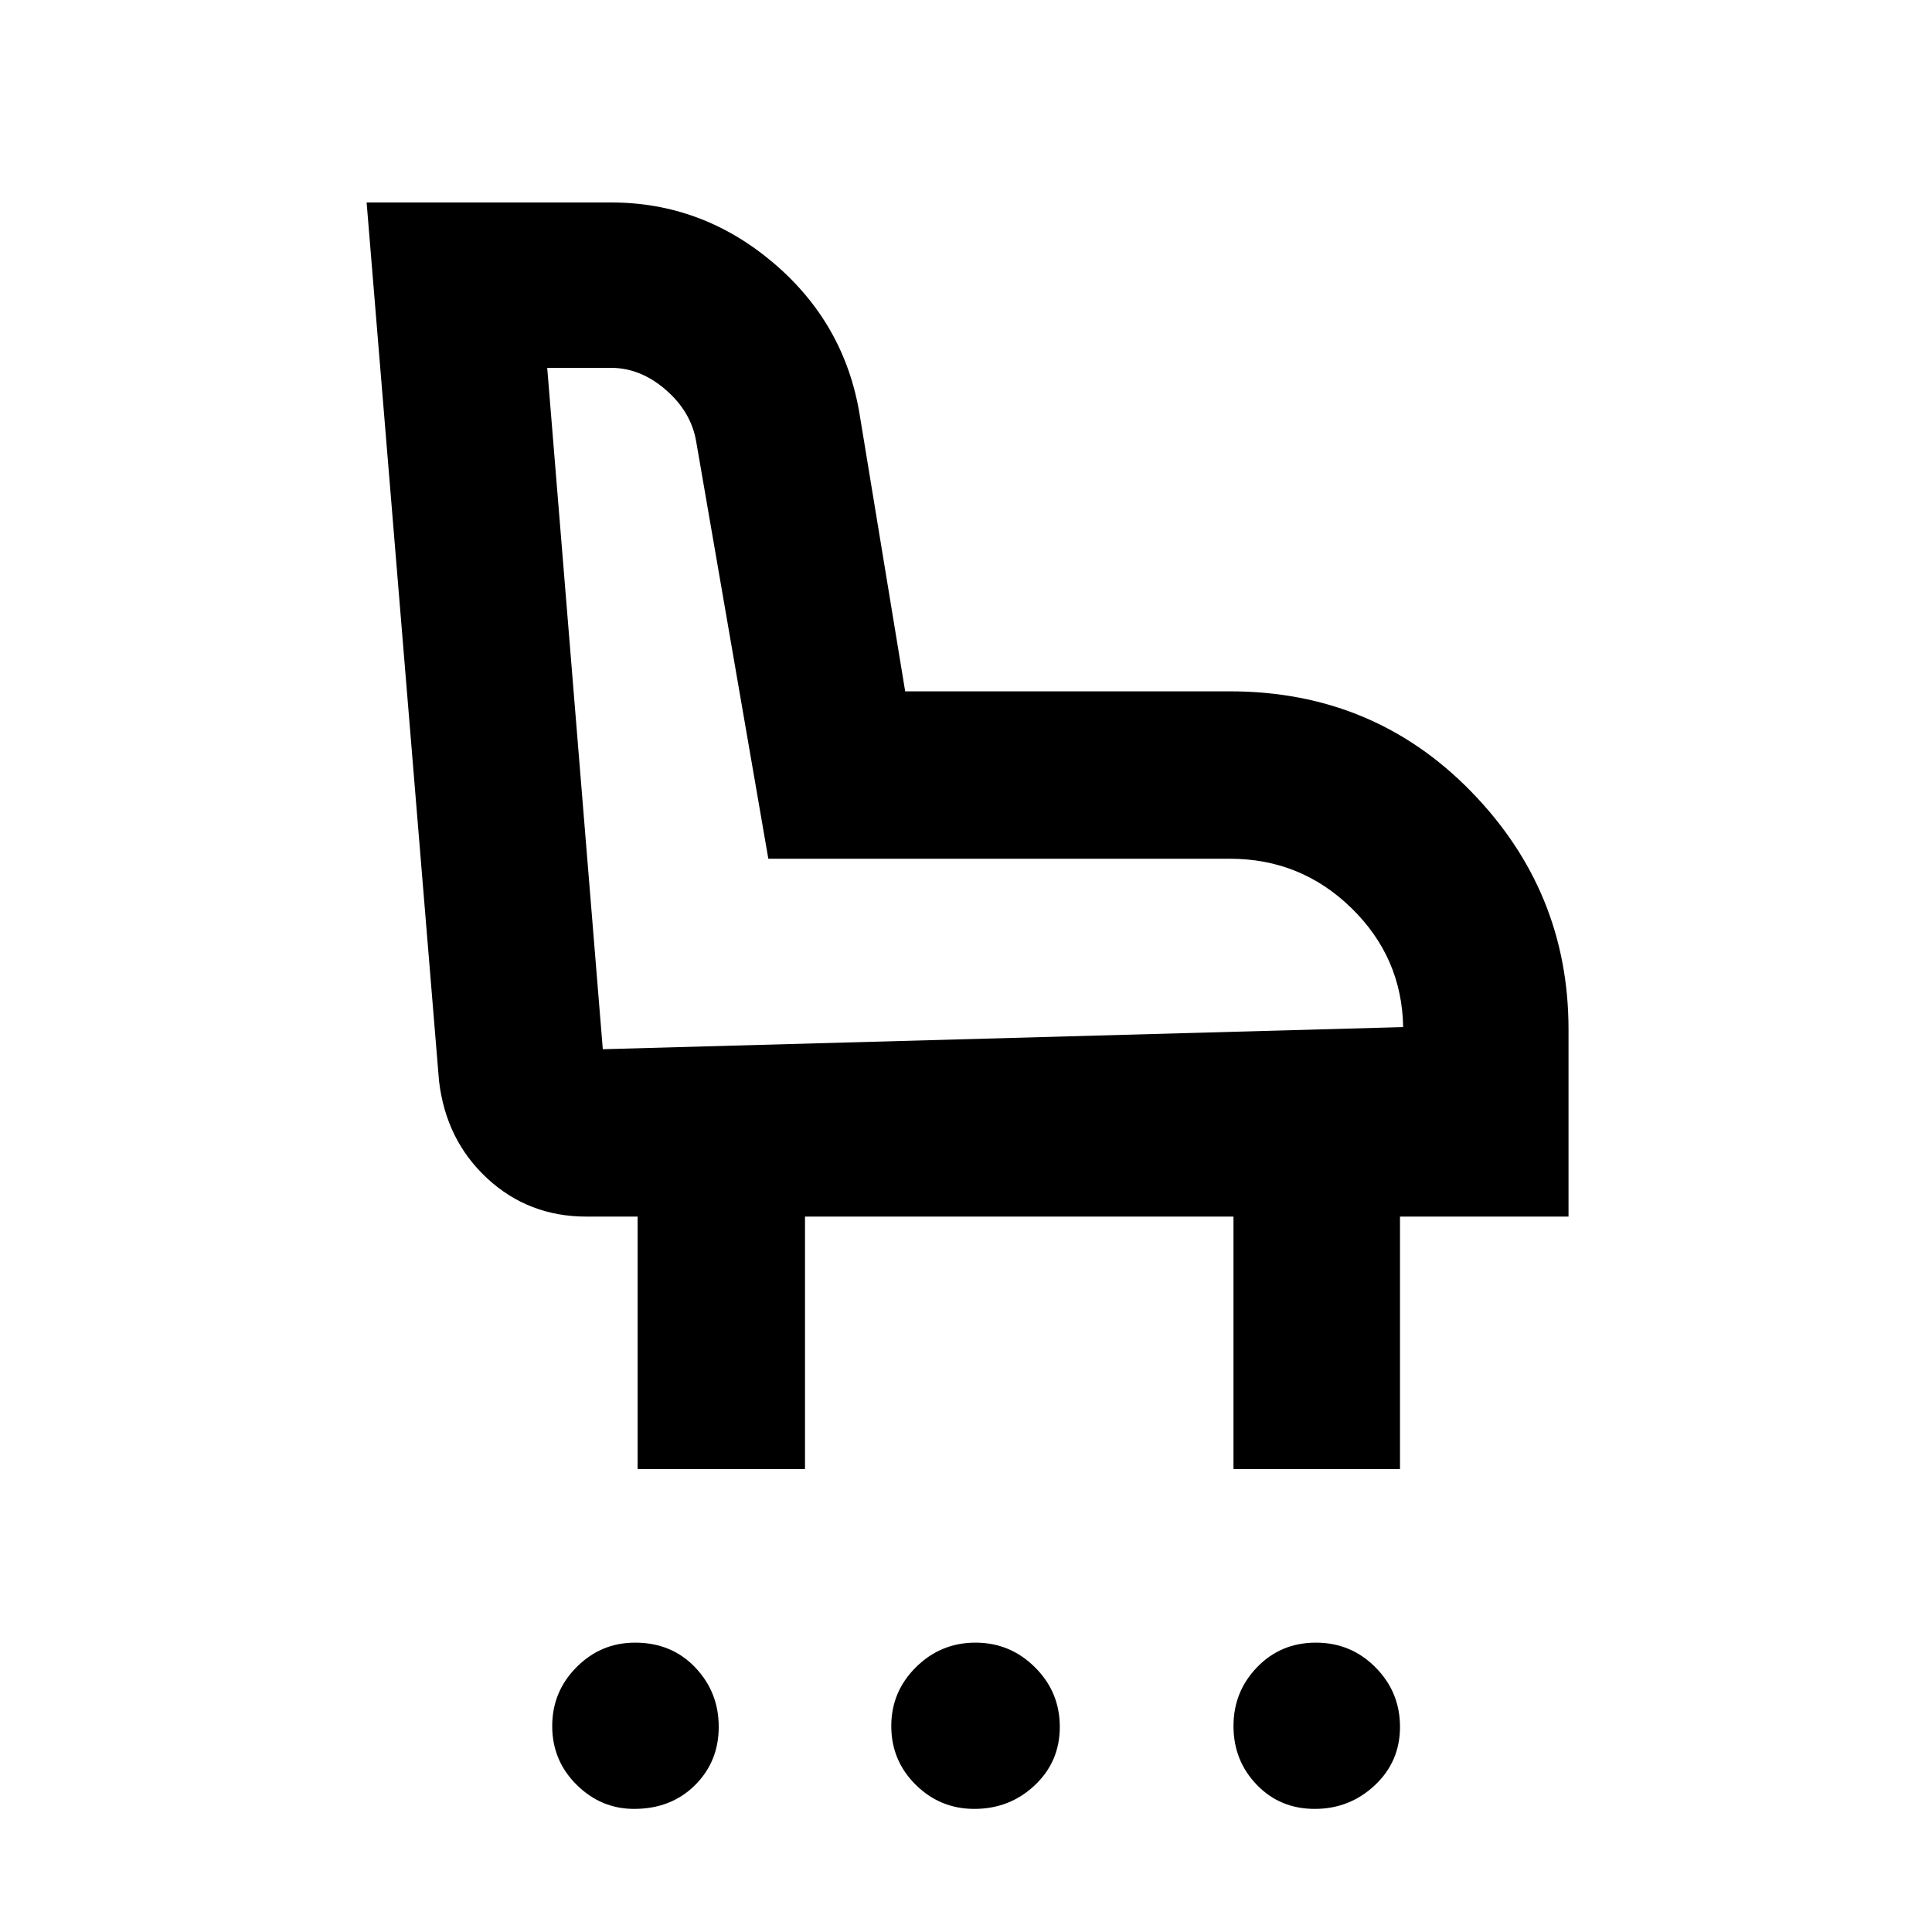 <svg xmlns="http://www.w3.org/2000/svg" height="48" viewBox="0 -960 960 960" width="48"><path d="M315.07-61.17q-16.47 0-28.57-12.01-12.11-12.01-12.11-29.15 0-17.13 12.11-29.29 12.1-12.16 29.07-12.16 18.1 0 29.83 12.27 11.73 12.27 11.73 29.57T345.28-72.9q-11.86 11.73-30.21 11.73Zm169.09 0q-17.05 0-29.17-12.01-12.12-12.01-12.12-29.15 0-17.13 12.3-29.29t29.55-12.16q17.24 0 29.57 12.27 12.32 12.27 12.32 29.57T514.16-72.9q-12.45 11.73-30 11.73Zm169.14 0q-17.31 0-28.85-12.01-11.54-12.01-11.54-29.15 0-17.13 11.77-29.29 11.78-12.16 29.18-12.16t29.6 12.27q12.19 12.27 12.19 29.57T683.13-72.9q-12.52 11.73-29.83 11.73ZM316.83-230.04v-125.44h-25.44q-28.78 0-49.28-18.98-20.5-18.97-23.96-48.39l-35.98-436.54h121.55q45.11 0 80.45 29.91 35.35 29.91 42.92 75.05l22.69 137.95h161.35q71.2 0 119.73 49.65t48.53 118.31v93.04h-83.74v125.44h-82.74v-125.44H400v125.44h-83.17Zm380.39-219.61q-.57-34.58-25.69-59.12-25.13-24.53-60.4-24.53H381.78l-35.87-207.44q-2.52-14.65-15.09-25.56-12.57-10.92-27.22-10.92h-31.69l27.62 338.57 397.69-11Zm-397 11Z"/></svg>